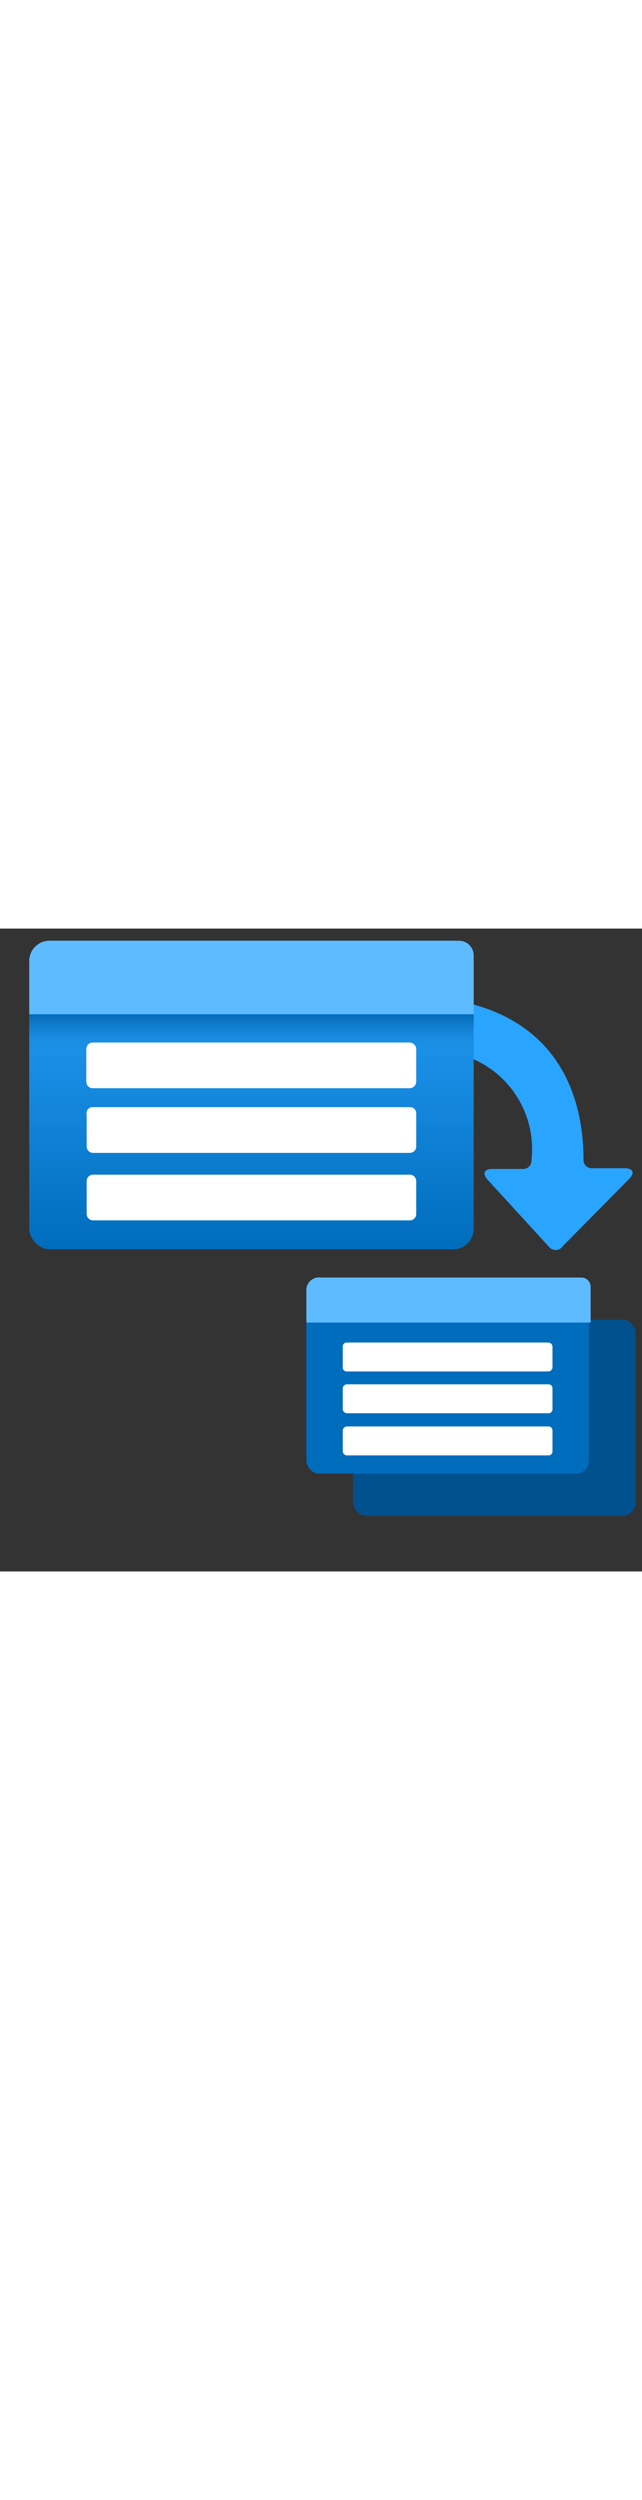 <?xml version="1.0" encoding="utf-8"?><svg id="f2f92a84-d51d-47e7-aa52-c9dc7cb4f95e" xmlns="http://www.w3.org/2000/svg" width="100%" height="70" viewBox="0 0 18 18" preserveAspectRatio="xMidYMid meet"><rect x="0" y="0" width="18" height="18" fill="#333333" stroke="none"/><defs><linearGradient id="bb7358ff-85d0-4bea-a1da-b619fa2b0e5a" x1="7.05" y1="8.98" x2="7.05" y2="0.34" gradientUnits="userSpaceOnUse"><stop offset="0" stop-color="#006CBC" /><stop offset="1" stop-color="#29A4FF" /></linearGradient><linearGradient id="a518fdc9-13d3-4777-830e-8fa6d61499c0" x1="7.05" y1="3.78" x2="7.05" y2="2.4" gradientUnits="userSpaceOnUse"><stop offset="0" stop-color="#00518E" stop-opacity="0" /><stop offset="0.26" stop-color="#00518E" stop-opacity="0.01" /><stop offset="0.41" stop-color="#005290" stop-opacity="0.05" /><stop offset="0.52" stop-color="#005492" stop-opacity="0.11" /><stop offset="0.62" stop-color="#005696" stop-opacity="0.21" /><stop offset="0.71" stop-color="#00599C" stop-opacity="0.33" /><stop offset="0.8" stop-color="#005DA2" stop-opacity="0.47" /><stop offset="0.88" stop-color="#0063AC" stop-opacity="0.65" /><stop offset="0.95" stop-color="#0067B4" stop-opacity="0.85" /><stop offset="1" stop-color="#006CBC" /></linearGradient></defs><path d="M15.78,8.89,17.65,7c.15-.16.1-.29-.13-.29h-.93a.23.23,0,0,1-.23-.24c0-1.18-.3-4.47-4.8-4.58a.23.23,0,0,0-.24.23V3.26a.23.23,0,0,0,.25.23,2.75,2.75,0,0,1,3.33,3,.23.23,0,0,1-.23.24H13.8c-.23,0-.28.13-.13.3l1.74,1.9A.24.24,0,0,0,15.78,8.89Z" fill="#29A4FF" /><g><rect x="0.82" y="0.34" width="12.46" height="8.64" rx="0.57" fill="url(#bb7358ff-85d0-4bea-a1da-b619fa2b0e5a)" /><path d="M1.38.34H12.87a.41.41,0,0,1,.41.41V2.4a0,0,0,0,1,0,0H.82a0,0,0,0,1,0,0V.91A.57.57,0,0,1,1.38.34Z" fill="#5FBBFF" /><rect x="0.82" y="2.4" width="12.46" height="1.38" fill="url(#a518fdc9-13d3-4777-830e-8fa6d61499c0)" /></g><rect x="9.9" y="10.95" width="7.92" height="5.49" rx="0.36" fill="#00518E" /><path d="M2.61,3.19h8.87a.19.19,0,0,1,.19.18V4.3a.19.19,0,0,1-.19.17H2.61a.18.18,0,0,1-.19-.17V3.37A.18.18,0,0,1,2.61,3.19Z" fill="#FFFFFF" /><path d="M2.61,5h8.88a.17.17,0,0,1,.18.17v.93a.18.18,0,0,1-.18.18H2.61a.18.18,0,0,1-.18-.18V5.21A.17.17,0,0,1,2.61,5Z" fill="#FFFFFF" /><path d="M2.61,6.89h8.88a.18.18,0,0,1,.18.18V8a.18.18,0,0,1-.18.17H2.61A.18.18,0,0,1,2.43,8V7.07A.18.18,0,0,1,2.61,6.89Z" fill="#FFFFFF" /><g><rect x="8.59" y="9.77" width="7.92" height="5.49" rx="0.36" fill="#006CBC" /><path d="M9,9.77h7.3a.26.26,0,0,1,.26.26v1a0,0,0,0,1,0,0H8.59a0,0,0,0,1,0,0v-.95A.36.36,0,0,1,9,9.77Z" fill="#5FBBFF" /></g><path d="M9.73,11.59h5.64a.12.12,0,0,1,.12.11v.59a.12.12,0,0,1-.12.11H9.73a.11.11,0,0,1-.12-.11V11.7A.11.11,0,0,1,9.73,11.59Z" fill="#FFFFFF" /><path d="M9.73,12.76h5.64a.11.11,0,0,1,.12.11v.59a.11.11,0,0,1-.12.11H9.73a.12.12,0,0,1-.12-.11v-.59A.12.12,0,0,1,9.73,12.76Z" fill="#FFFFFF" /><path d="M9.73,13.94h5.64a.11.11,0,0,1,.12.11v.59a.11.11,0,0,1-.12.11H9.73a.12.12,0,0,1-.12-.11v-.59A.12.12,0,0,1,9.73,13.94Z" fill="#FFFFFF" /></svg>